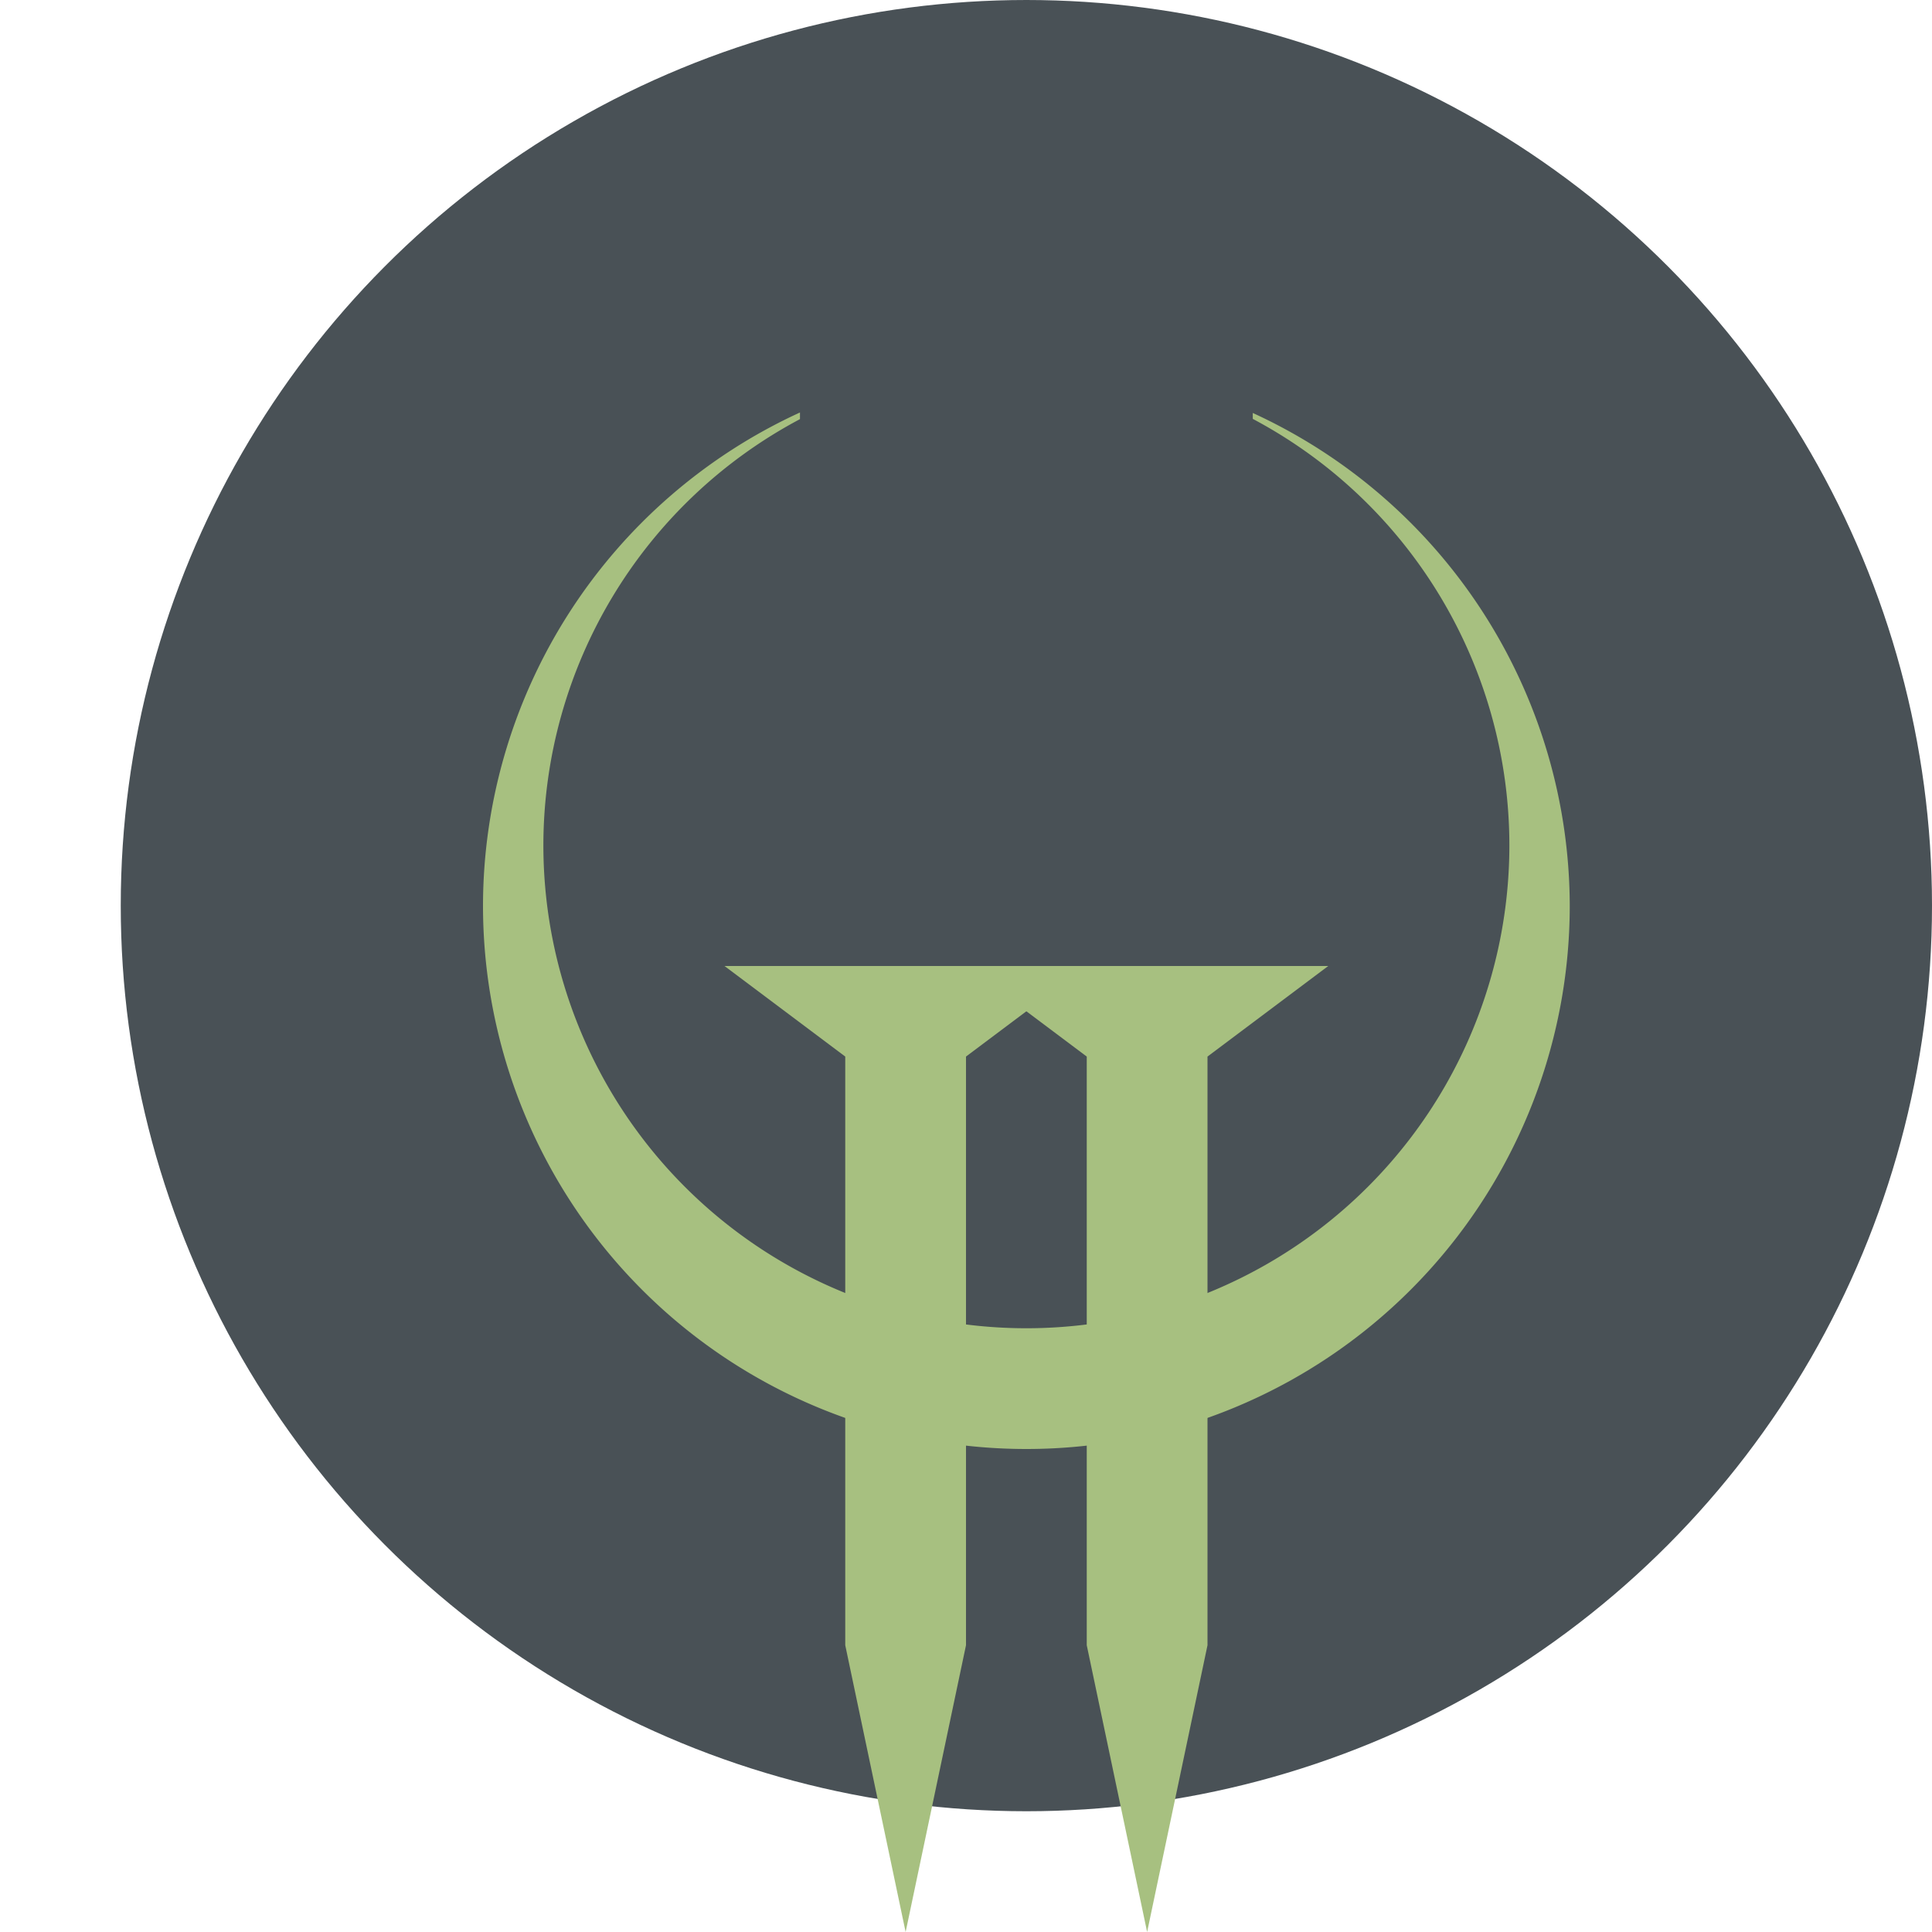<svg xmlns="http://www.w3.org/2000/svg" width="16" height="16" version="1.1">
 <circle style="fill:#495156" cx="8.5" cy="7.5" r="7.5"/>
 <path style="fill:#a7c080" d="M 6.625,3.416 A 4.5,4.5 0 0 0 4,7.5 4.5,4.5 0 0 0 8.5,12 4.5,4.5 0 0 0 13,7.5 4.5,4.5 0 0 0 10.375,3.42 V 3.469 A 4,4 0 0 1 12.5,7 4,4 0 0 1 8.5,11 4,4 0 0 1 4.5,7 4,4 0 0 1 6.625,3.471 Z"/>
 <path style="fill:#a7c080" d="M 6,8 7,8.75 V 13.625 L 7.5,16 8,13.625 V 8.75 L 9,8 H 8.25 6.75 Z"/>
 <path style="fill:#a7c080" d="M 8,8 9,8.75 V 13.625 L 9.5,16 10,13.625 V 8.75 L 11,8 H 10.25 8.75 Z"/>
</svg>
